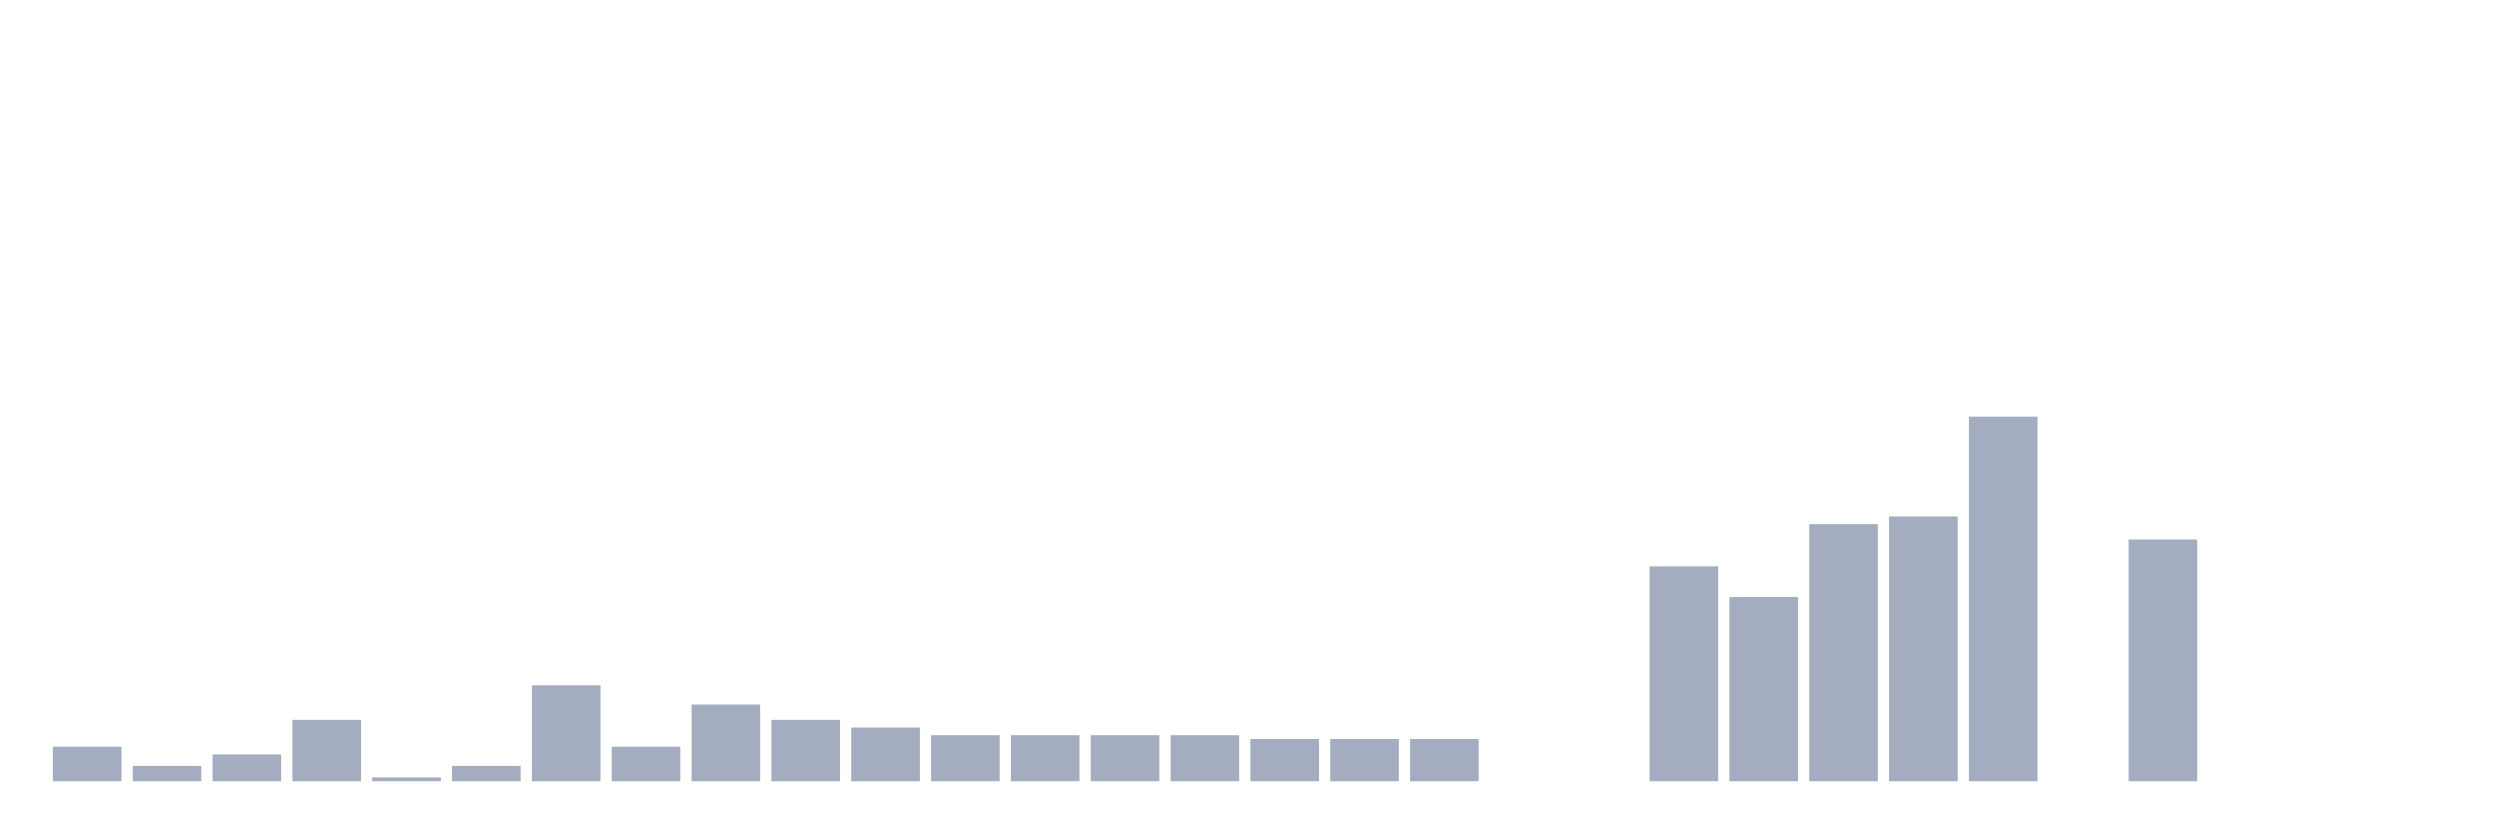 <svg xmlns="http://www.w3.org/2000/svg" viewBox="0 0 480 160"><g transform="translate(10,10)"><rect class="bar" x="0.153" width="13.175" y="133.368" height="6.632" fill="rgb(164,173,192)"></rect><rect class="bar" x="15.482" width="13.175" y="137.053" height="2.947" fill="rgb(164,173,192)"></rect><rect class="bar" x="30.81" width="13.175" y="134.842" height="5.158" fill="rgb(164,173,192)"></rect><rect class="bar" x="46.138" width="13.175" y="128.211" height="11.789" fill="rgb(164,173,192)"></rect><rect class="bar" x="61.466" width="13.175" y="139.263" height="0.737" fill="rgb(164,173,192)"></rect><rect class="bar" x="76.794" width="13.175" y="137.053" height="2.947" fill="rgb(164,173,192)"></rect><rect class="bar" x="92.123" width="13.175" y="121.579" height="18.421" fill="rgb(164,173,192)"></rect><rect class="bar" x="107.451" width="13.175" y="133.368" height="6.632" fill="rgb(164,173,192)"></rect><rect class="bar" x="122.779" width="13.175" y="125.263" height="14.737" fill="rgb(164,173,192)"></rect><rect class="bar" x="138.107" width="13.175" y="128.211" height="11.789" fill="rgb(164,173,192)"></rect><rect class="bar" x="153.436" width="13.175" y="129.684" height="10.316" fill="rgb(164,173,192)"></rect><rect class="bar" x="168.764" width="13.175" y="131.158" height="8.842" fill="rgb(164,173,192)"></rect><rect class="bar" x="184.092" width="13.175" y="131.158" height="8.842" fill="rgb(164,173,192)"></rect><rect class="bar" x="199.42" width="13.175" y="131.158" height="8.842" fill="rgb(164,173,192)"></rect><rect class="bar" x="214.748" width="13.175" y="131.158" height="8.842" fill="rgb(164,173,192)"></rect><rect class="bar" x="230.077" width="13.175" y="131.895" height="8.105" fill="rgb(164,173,192)"></rect><rect class="bar" x="245.405" width="13.175" y="131.895" height="8.105" fill="rgb(164,173,192)"></rect><rect class="bar" x="260.733" width="13.175" y="131.895" height="8.105" fill="rgb(164,173,192)"></rect><rect class="bar" x="276.061" width="13.175" y="140" height="0" fill="rgb(164,173,192)"></rect><rect class="bar" x="291.39" width="13.175" y="140" height="0" fill="rgb(164,173,192)"></rect><rect class="bar" x="306.718" width="13.175" y="98.737" height="41.263" fill="rgb(164,173,192)"></rect><rect class="bar" x="322.046" width="13.175" y="104.632" height="35.368" fill="rgb(164,173,192)"></rect><rect class="bar" x="337.374" width="13.175" y="90.632" height="49.368" fill="rgb(164,173,192)"></rect><rect class="bar" x="352.702" width="13.175" y="89.158" height="50.842" fill="rgb(164,173,192)"></rect><rect class="bar" x="368.031" width="13.175" y="70" height="70" fill="rgb(164,173,192)"></rect><rect class="bar" x="383.359" width="13.175" y="140" height="0" fill="rgb(164,173,192)"></rect><rect class="bar" x="398.687" width="13.175" y="93.579" height="46.421" fill="rgb(164,173,192)"></rect><rect class="bar" x="414.015" width="13.175" y="140" height="0" fill="rgb(164,173,192)"></rect><rect class="bar" x="429.344" width="13.175" y="140" height="0" fill="rgb(164,173,192)"></rect><rect class="bar" x="444.672" width="13.175" y="140" height="0" fill="rgb(164,173,192)"></rect></g></svg>